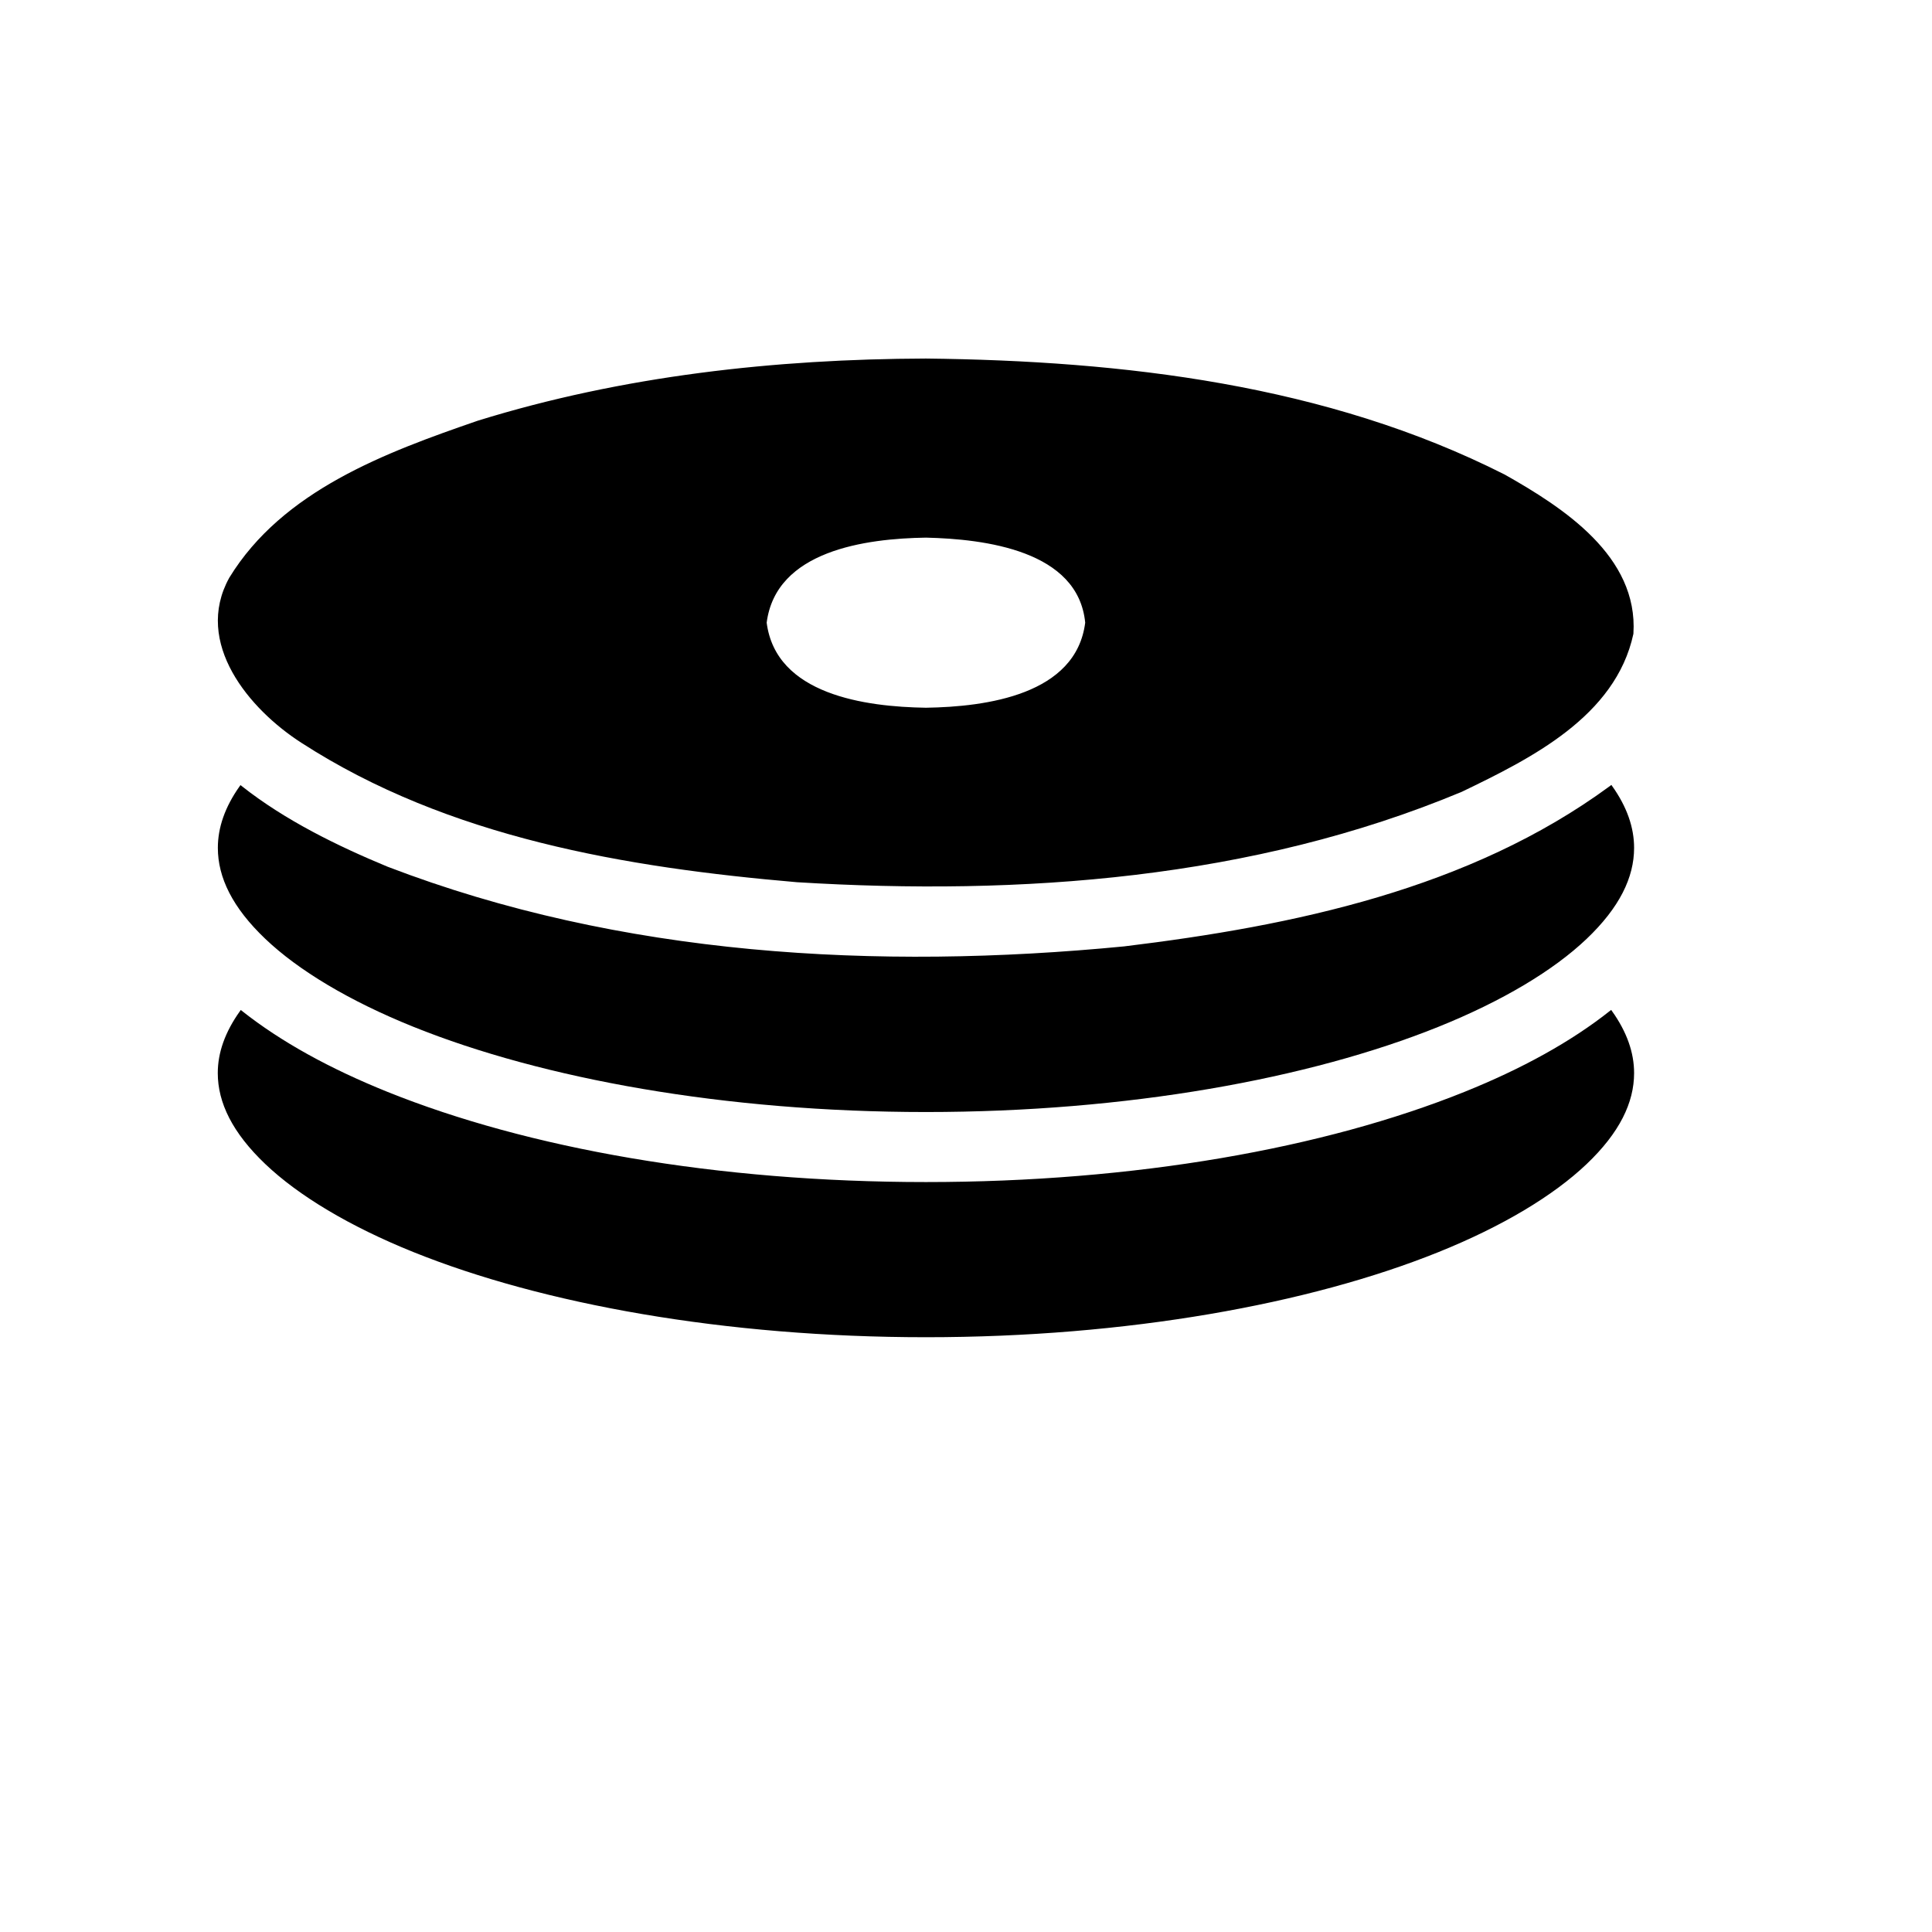 <?xml version="1.0" encoding="UTF-8" standalone="no"?>
<!-- Created with Inkscape (http://www.inkscape.org/) -->
<svg
   xmlns:dc="http://purl.org/dc/elements/1.1/"
   xmlns:cc="http://web.resource.org/cc/"
   xmlns:rdf="http://www.w3.org/1999/02/22-rdf-syntax-ns#"
   xmlns:svg="http://www.w3.org/2000/svg"
   xmlns="http://www.w3.org/2000/svg"
   xmlns:sodipodi="http://inkscape.sourceforge.net/DTD/sodipodi-0.dtd"
   xmlns:inkscape="http://www.inkscape.org/namespaces/inkscape"
   sodipodi:docname="disc.svg"
   sodipodi:docbase="/home/support/Source/ezix-workspace/packages/lshw/development/src/gui/artwork"
   inkscape:version="0.41"
   sodipodi:version="0.32"
   id="svg2"
   height="600pt"
   width="600pt">
  <defs
     id="defs3" />
  <sodipodi:namedview
     inkscape:window-y="26"
     inkscape:window-x="0"
     inkscape:window-height="615"
     inkscape:window-width="883"
     inkscape:current-layer="layer1"
     inkscape:document-units="px"
     inkscape:cy="358.37609"
     inkscape:cx="374.99974"
     inkscape:zoom="0.49497475"
     inkscape:pageshadow="2"
     inkscape:pageopacity="0.0"
     borderopacity="1.0"
     bordercolor="#666666"
     pagecolor="#ffffff"
     id="base" />
  <g
     id="layer1"
     inkscape:groupmode="layer"
     inkscape:label="Layer 1">
    <g
       transform="translate(2.02,-22.223)"
       id="g2120">
      <path
         id="path2110"
         d="M 665.031,441.125 C 648.762,454.027 628.383,465.224 604.562,474.812 C 546.416,498.219 467.972,512.188 381.406,512.188 C 294.84,512.188 216.397,498.219 158.25,474.812 C 134.446,465.23 114.052,454.047 97.781,441.156 C 91.588,449.827 88.656,458.265 88.656,466.562 C 88.656,478.62 94.616,490.967 108.219,503.906 C 121.821,516.845 142.813,529.533 169.438,540.25 C 222.686,561.685 298.107,575.438 381.406,575.438 C 464.706,575.438 540.127,561.685 593.375,540.25 C 619.999,529.533 640.991,516.845 654.594,503.906 C 668.196,490.967 674.125,478.62 674.125,466.562 C 674.125,458.259 671.226,449.803 665.031,441.125 z "
         style="fill:#000000;fill-opacity:1;fill-rule:evenodd;stroke:#000000;stroke-width:1;stroke-linecap:butt;stroke-linejoin:miter;stroke-miterlimit:4;stroke-opacity:1" />
      <path
         id="path2102"
         d="M 665.094,347.938 C 664.963,348.031 664.85,348.157 664.719,348.25 C 606.623,390.865 533.767,406.062 463.562,414.594 C 361.256,424.514 254.975,418.688 158.25,381.562 C 137.738,373.057 115.807,362.402 97.656,348.031 C 91.543,356.652 88.688,365.06 88.688,373.312 C 88.688,385.37 94.617,397.717 108.219,410.656 C 121.82,423.595 142.814,436.252 169.438,446.969 C 222.684,468.403 298.107,482.188 381.406,482.188 C 464.706,482.188 540.098,468.403 593.344,446.969 C 619.967,436.252 640.992,423.595 654.594,410.656 C 668.195,397.717 674.125,385.37 674.125,373.312 C 674.125,365.031 671.253,356.59 665.094,347.938 z "
         style="fill:#000000;fill-opacity:1;fill-rule:evenodd;stroke:#000000;stroke-width:1;stroke-linecap:butt;stroke-linejoin:miter;stroke-miterlimit:4;stroke-opacity:1" />
      <path
         id="path2092"
         d="M 381.406,171.188 C 318.896,171.389 255.839,178.339 195.969,196.906 C 157.934,210.015 115.341,225.738 93.344,261.719 C 78.661,288.293 101.511,315.551 123.094,329.406 C 183.791,368.635 257.235,380.937 328.031,387.031 C 420.686,392.706 516.652,385.755 603.094,349.625 C 631.66,335.862 666.54,318.529 673.844,284.594 C 675.863,252.827 645.13,232.912 620.844,219.188 C 547.181,181.892 462.979,172.108 381.406,171.188 z M 381.406,244.344 C 405.557,244.912 444.888,249.552 447.844,280.062 C 444,310.467 406.355,315.399 381.406,315.781 C 356.445,315.402 318.824,310.455 314.938,280.062 C 318.824,249.67 356.445,244.723 381.406,244.344 z "
         style="fill:#000000;fill-opacity:1;fill-rule:evenodd;stroke:#000000;stroke-width:1;stroke-linecap:butt;stroke-linejoin:miter;stroke-miterlimit:4;stroke-opacity:1" />
    </g>
  </g>
</svg>
